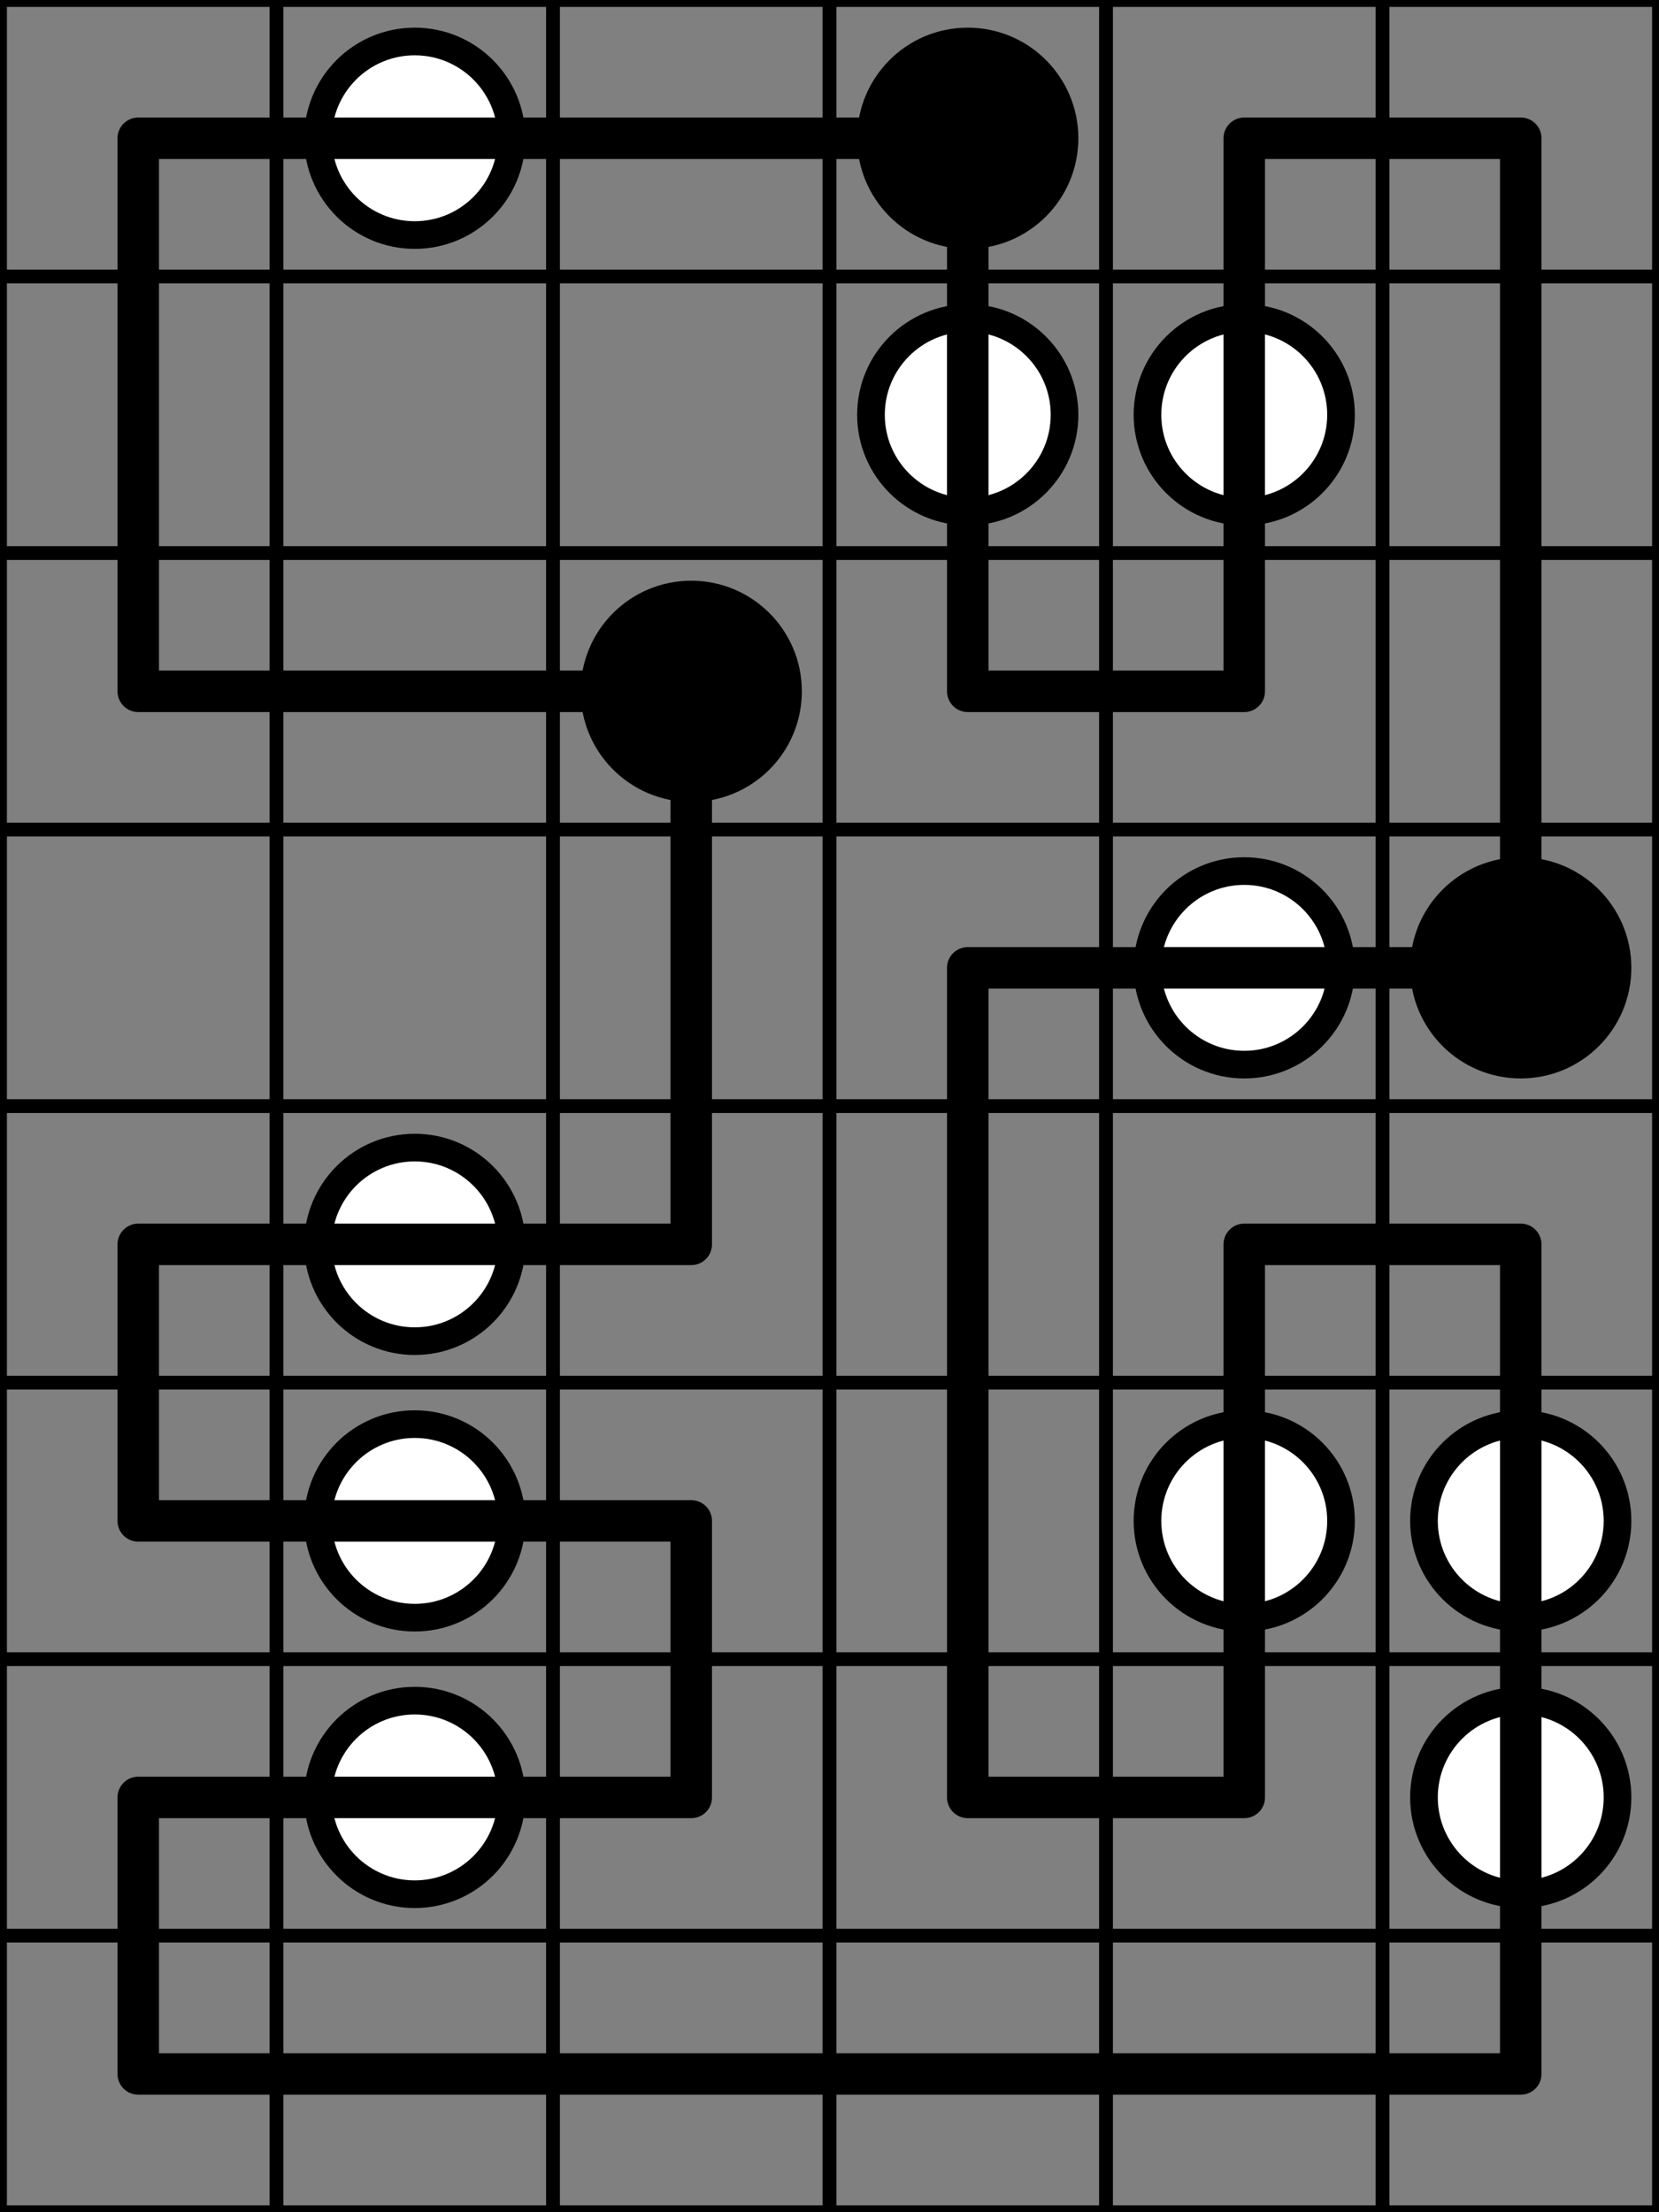 <svg width="120mm" height="160mm" viewBox="0 0 120 160" xmlns="http://www.w3.org/2000/svg"><rect x="0" y="0" width="120" height="160" fill="#808080" stroke="none"/><path style="stroke:#000;stroke-width:1;stroke-linecap:round" d="M0 0h120M0 20h120M0 40h120M0 60h120M0 80h120M0 100h120M0 120h120M0 140h120M0 160h120M0 0v160M20 0v160M40 0v160M60 0v160M80 0v160M100 0v160M120 0v160"/><circle style="fill:#fff;stroke:#000;stroke-width:2" cx="30" cy="10" r="7"/><circle style="fill:#000;stroke:#000;stroke-width:2" cx="70" cy="10" r="7"/><circle style="fill:#fff;stroke:#000;stroke-width:2" cx="70" cy="30" r="7"/><circle style="fill:#fff;stroke:#000;stroke-width:2" cx="90" cy="30" r="7"/><circle style="fill:#000;stroke:#000;stroke-width:2" cx="50" cy="50" r="7"/><circle style="fill:#fff;stroke:#000;stroke-width:2" cx="90" cy="70" r="7"/><circle style="fill:#000;stroke:#000;stroke-width:2" cx="110" cy="70" r="7"/><circle style="fill:#fff;stroke:#000;stroke-width:2" cx="30" cy="90" r="7"/><circle style="fill:#fff;stroke:#000;stroke-width:2" cx="30" cy="110" r="7"/><circle style="fill:#fff;stroke:#000;stroke-width:2" cx="90" cy="110" r="7"/><circle style="fill:#fff;stroke:#000;stroke-width:2" cx="110" cy="110" r="7"/><circle style="fill:#fff;stroke:#000;stroke-width:2" cx="30" cy="130" r="7"/><circle style="fill:#fff;stroke:#000;stroke-width:2" cx="110" cy="130" r="7"/><path style="stroke:#000;stroke-width:3;stroke-linecap:round" d="M10 10h60m20 0h20M10 50h40m20 0h20M70 70h40M10 90h40m40 0h20M10 110h40m-40 20h40m20 0h20m-80 20h100M10 10v40m0 40v20m0 20v20M50 50v40m0 20v20M70 10v40m0 20v60M90 10v40m0 40v40m20-120v60m0 20v60"/></svg>